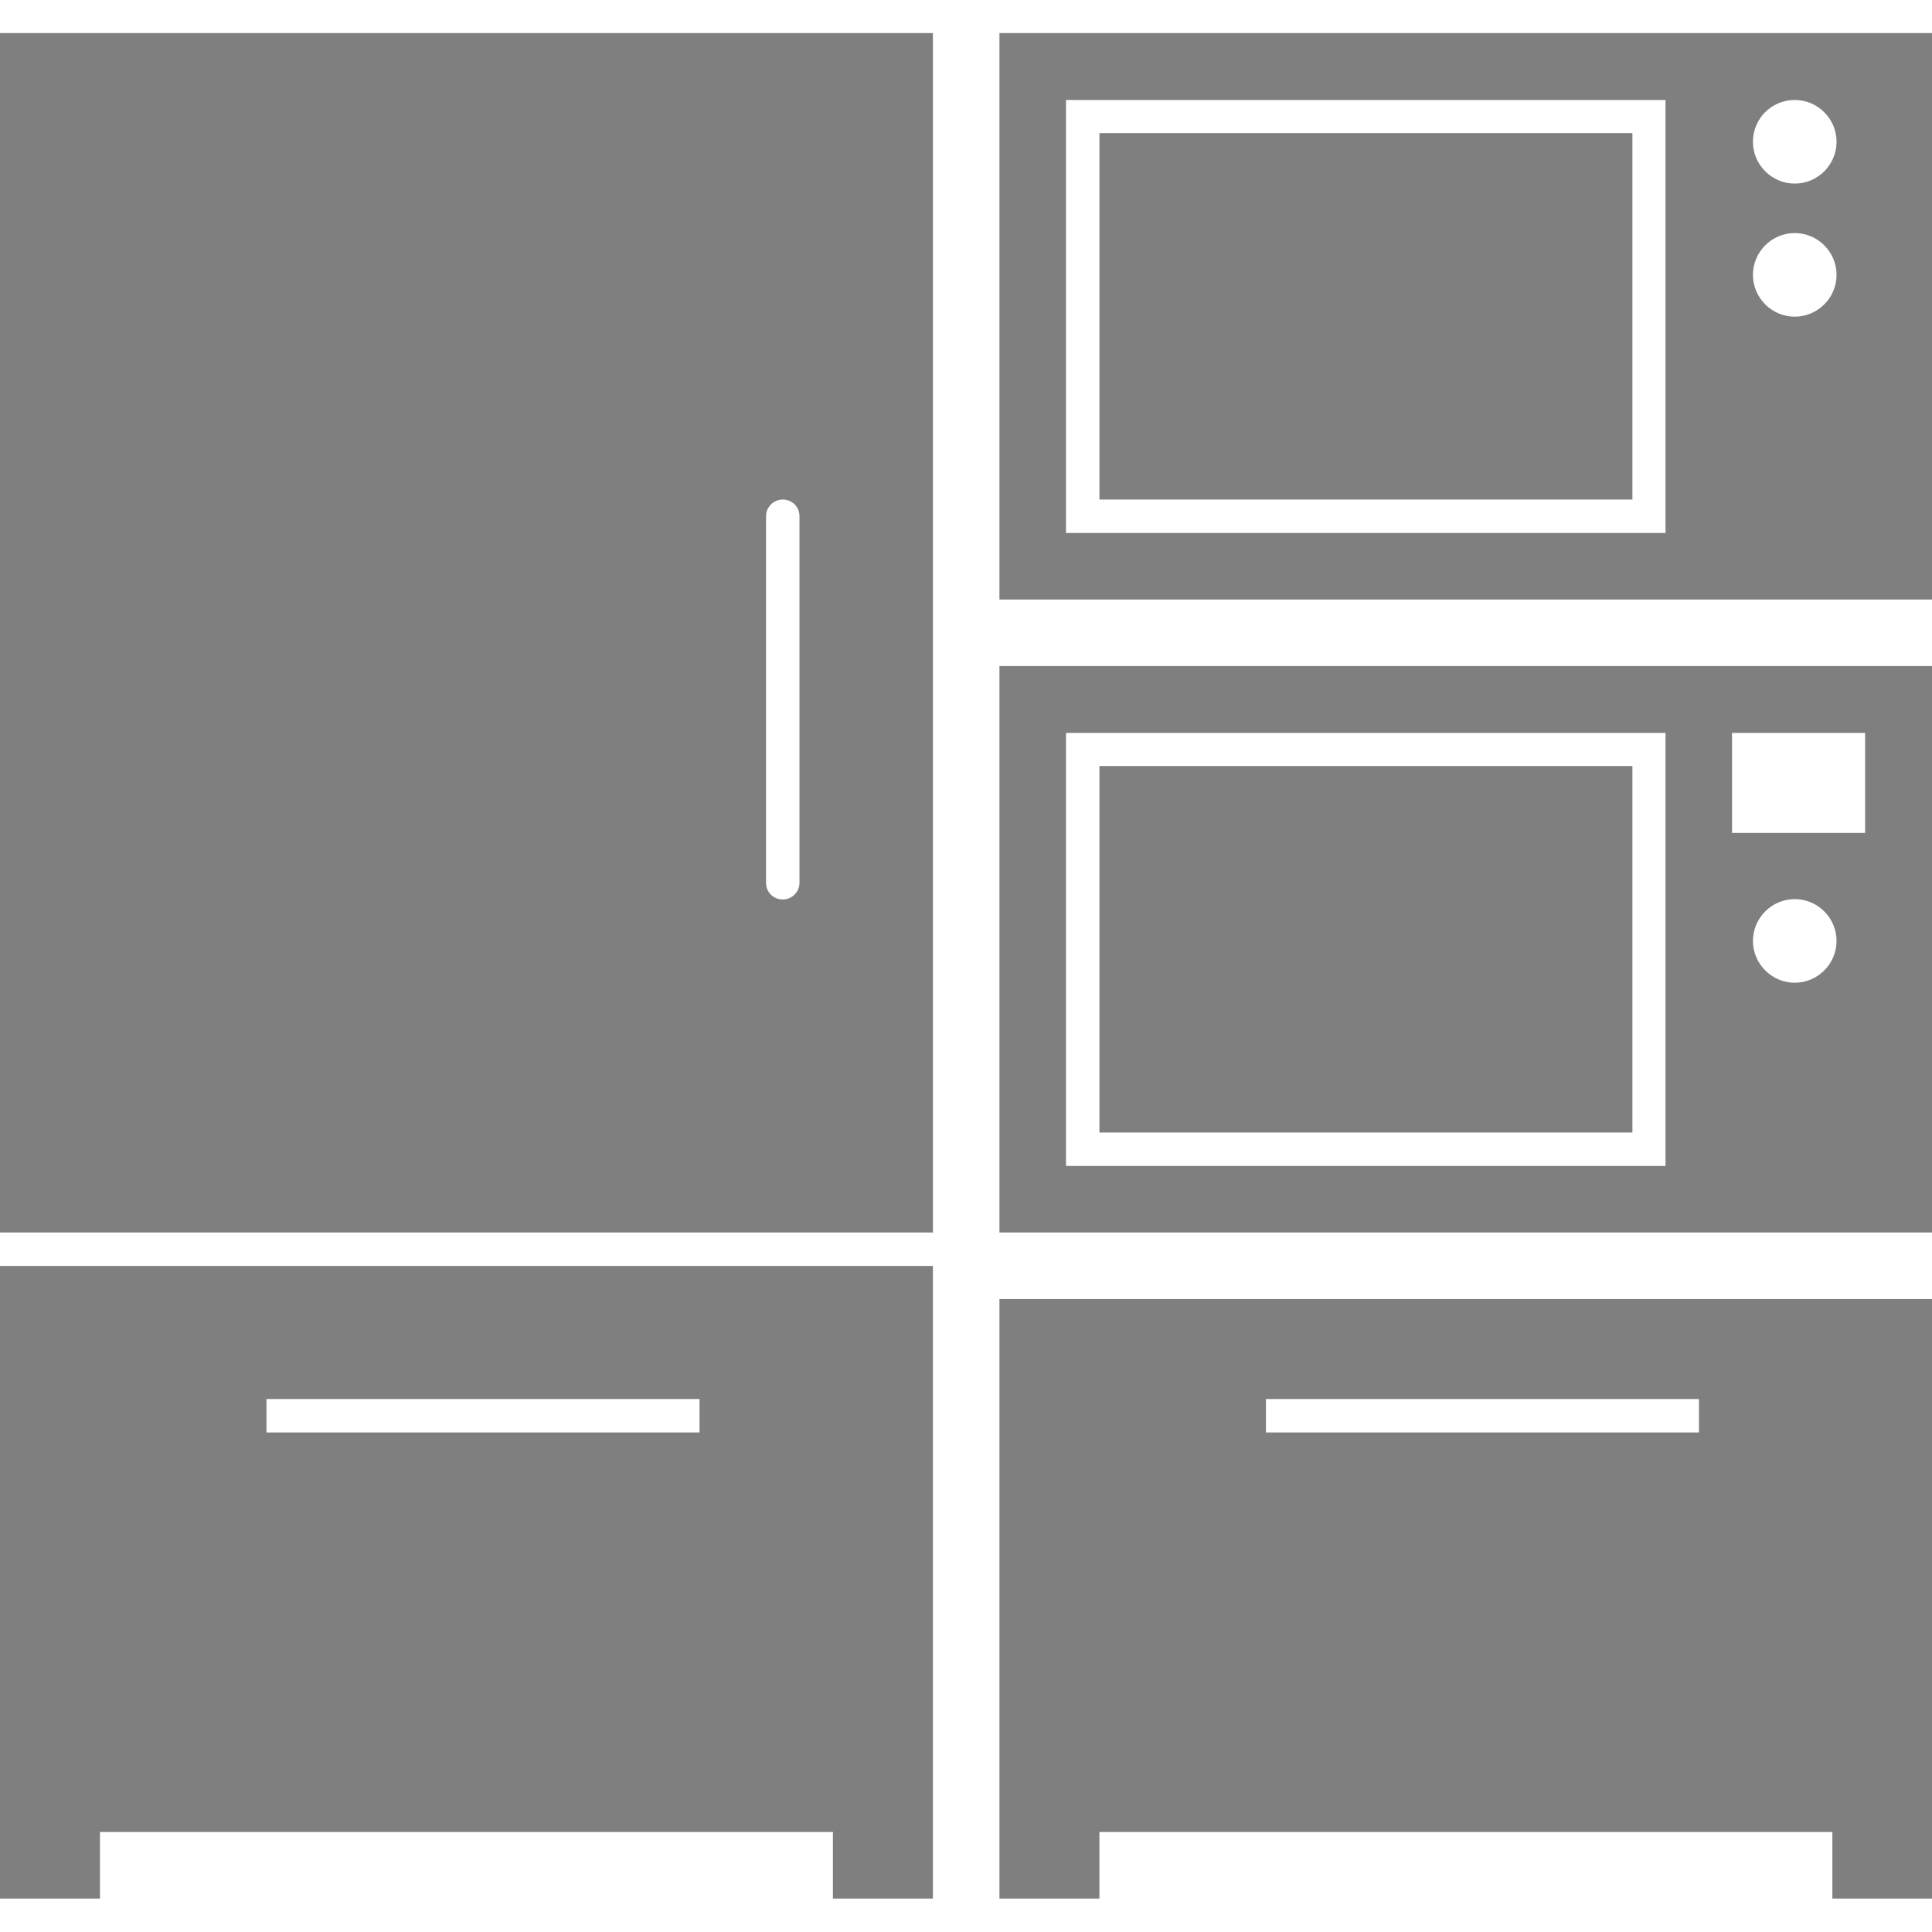 <?xml version="1.0" encoding="utf-8"?>
<!-- Generator: Adobe Illustrator 19.0.0, SVG Export Plug-In . SVG Version: 6.00 Build 0)  -->
<svg version="1.1" id="Capa_1" xmlns="http://www.w3.org/2000/svg" xmlns:xlink="http://www.w3.org/1999/xlink" x="0px" y="0px"
	 viewBox="-28 119.4 554.6 554.6" style="enable-background:new -28 119.4 554.6 554.6;" xml:space="preserve">
<style type="text/css">
	.st0{fill:#7F7F7F;}
</style>
<g>
	<g>
		<path class="st0" d="M-28,607.1v38.2v19.1H0.7v-19.1h210.4v19.1h28.7v-19.1v-38.2V482.8H-28V607.1z M48.5,521h124.3v9.6H48.5V521z
			"/>
		<path class="st0" d="M-28,473.2h267.8V128.9H-28V473.2z M191.9,267.6c0-2.6,2.1-4.8,4.8-4.8s4.8,2.1,4.8,4.8v105.2
			c0,2.6-2.1,4.8-4.8,4.8s-4.8-2.1-4.8-4.8V267.6z"/>
		<path class="st0" d="M258.9,607.1v38.2v19.1h28.7v-19.1h210.4v19.1h28.7v-19.1v-38.2V492.3H258.9L258.9,607.1L258.9,607.1z
			 M335.4,521h124.3v9.6H335.4V521z"/>
		<rect x="287.6" y="339.3" class="st0" width="153" height="105.2"/>
		<path class="st0" d="M258.9,473.2h267.8V310.6H258.9V473.2z M487.2,401.5c-6.6,0-12-5.4-12-12s5.4-12,12-12c6.6,0,12,5.4,12,12
			S493.8,401.5,487.2,401.5z M469.2,329.8h38.2v28.7h-38.2V329.8z M278,329.8h172.1v124.3H278V329.8z"/>
		<path class="st0" d="M258.9,291.5h267.8V128.9H258.9V291.5z M487.2,148.1c6.6,0,12,5.4,12,12c0,6.6-5.4,12-12,12s-12-5.4-12-12
			C475.2,153.4,480.6,148.1,487.2,148.1z M487.2,186.3c6.6,0,12,5.4,12,12s-5.4,12-12,12s-12-5.4-12-12S480.6,186.3,487.2,186.3z
			 M278,148.1h172.1v124.3H278V148.1z"/>
		<rect x="287.6" y="157.6" class="st0" width="153" height="105.2"/>
	</g>
</g>
</svg>
